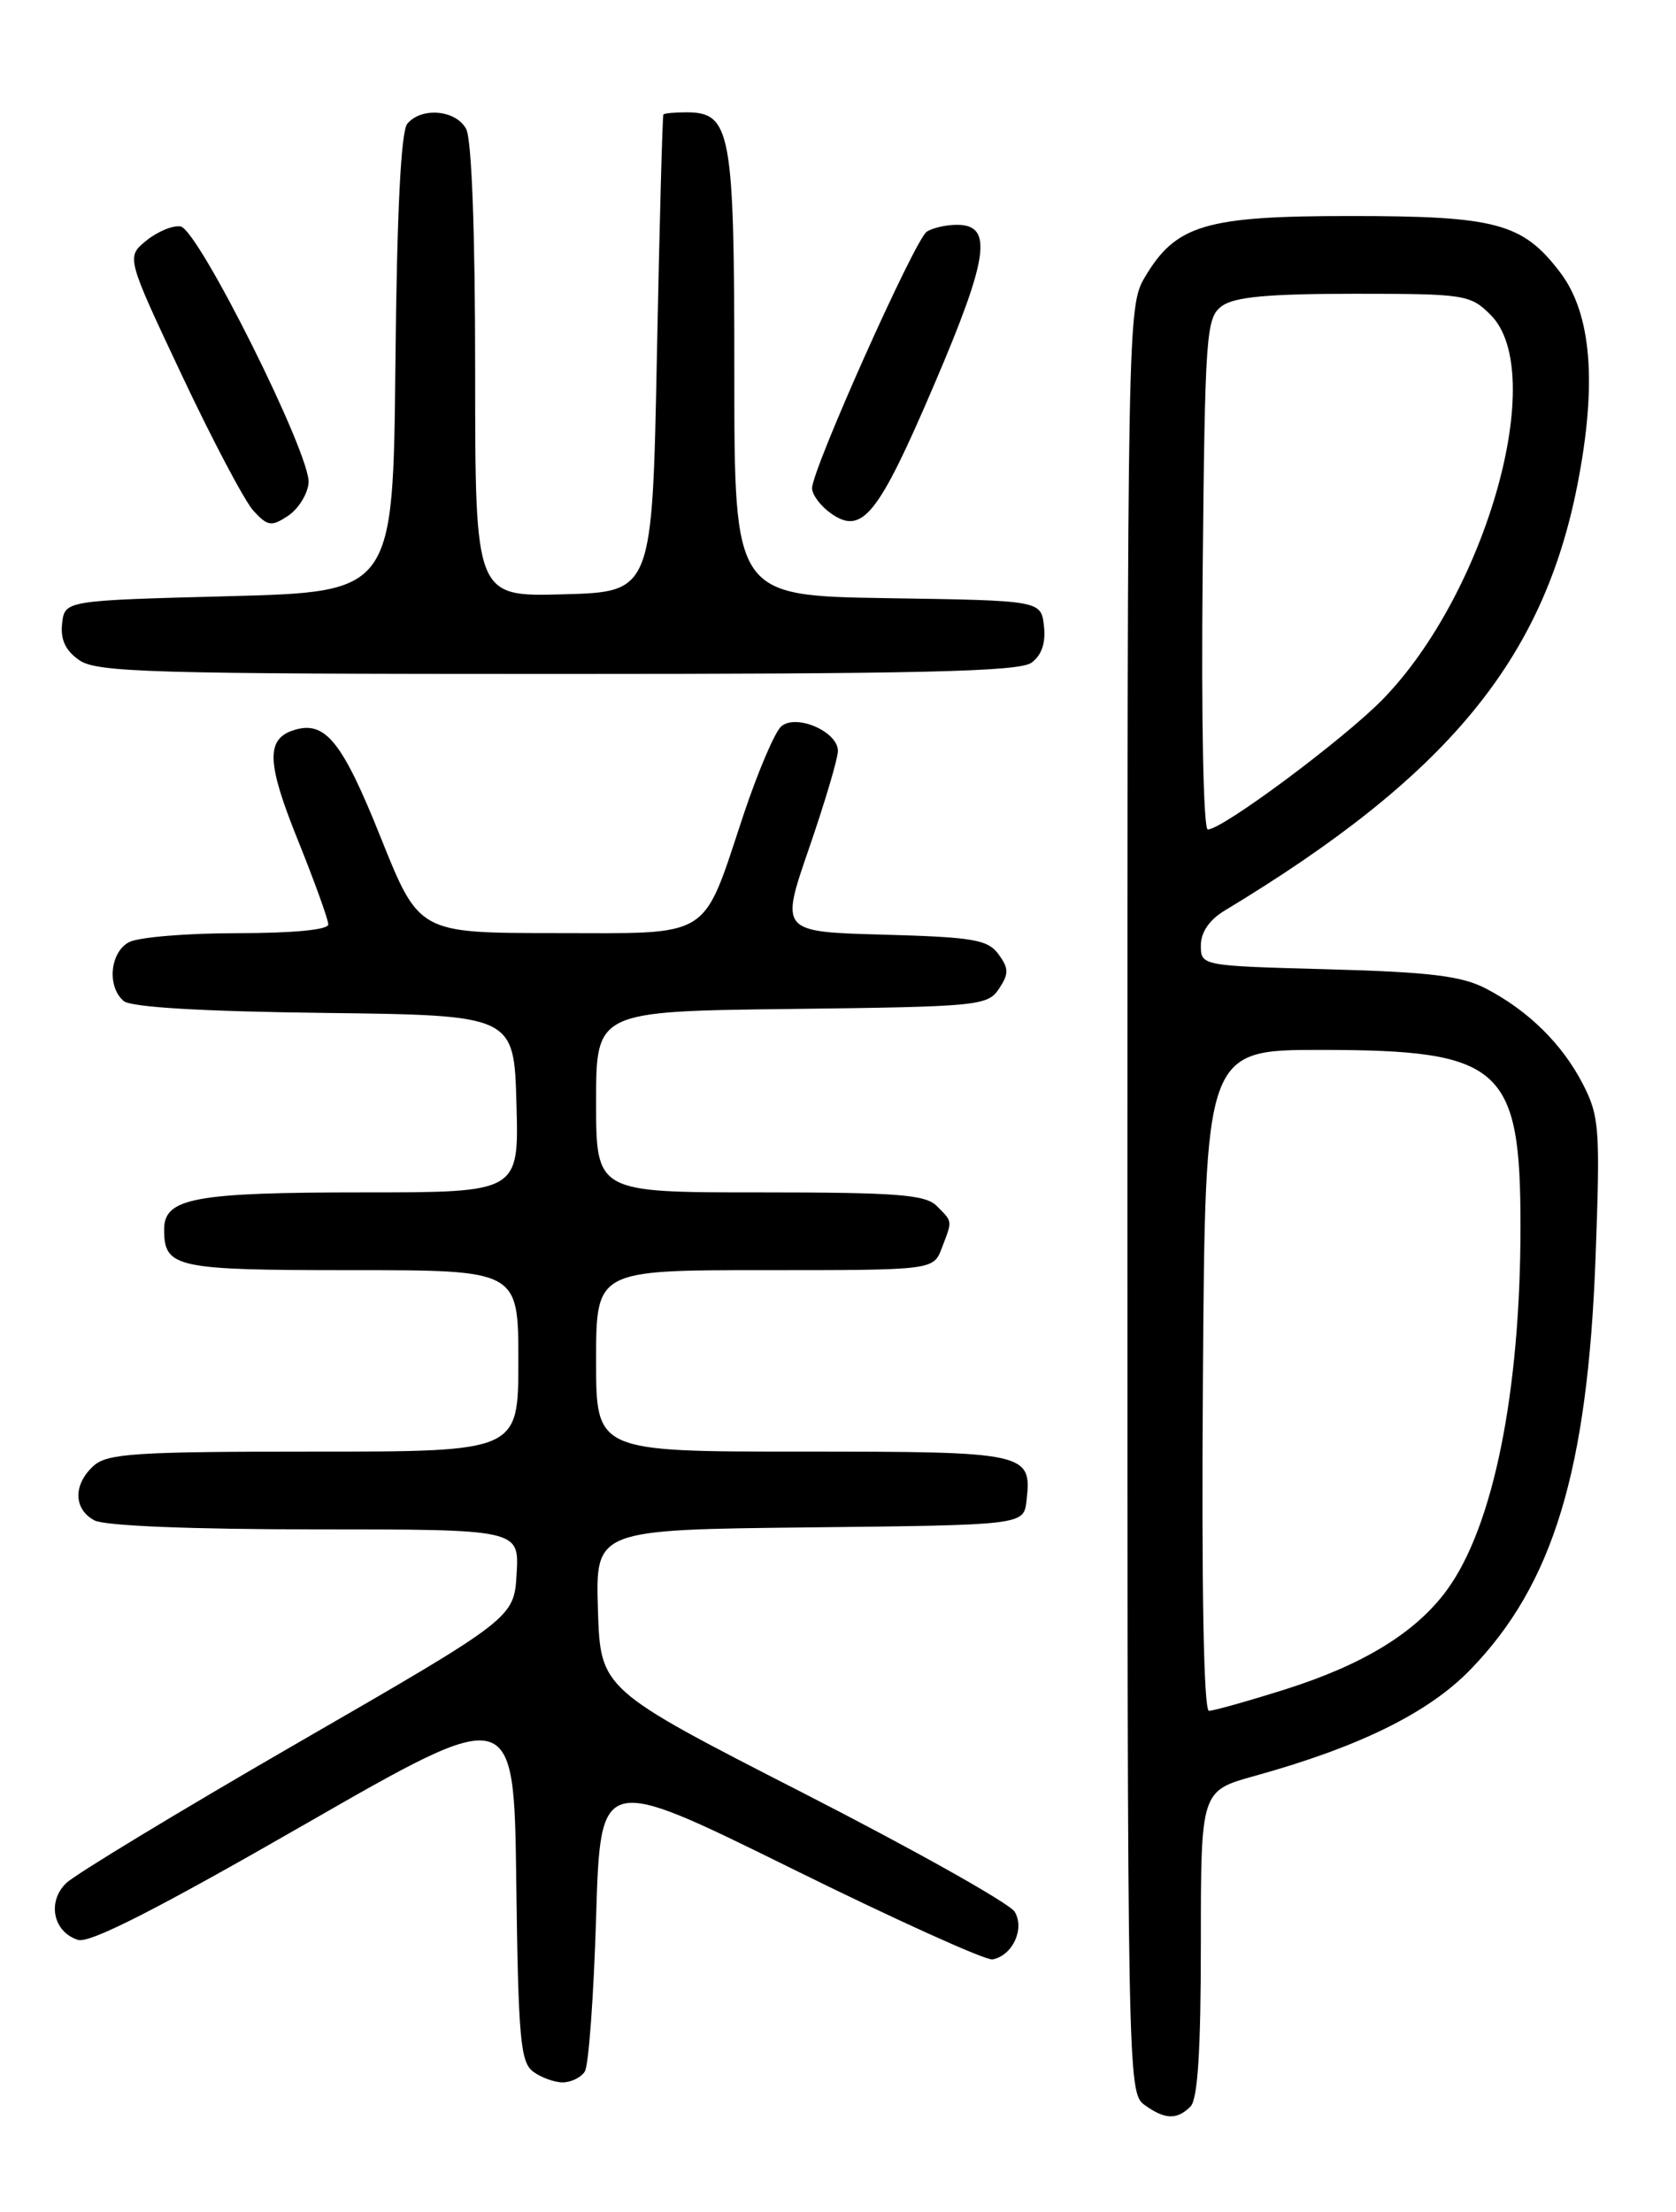 <?xml version="1.0" encoding="UTF-8" standalone="no"?>
<!DOCTYPE svg PUBLIC "-//W3C//DTD SVG 1.1//EN" "http://www.w3.org/Graphics/SVG/1.1/DTD/svg11.dtd" >
<svg xmlns="http://www.w3.org/2000/svg" xmlns:xlink="http://www.w3.org/1999/xlink" version="1.1" viewBox="0 0 194 256">
 <g >
 <path fill="currentColor"
d=" M 137.80 243.80 C 138.64 242.96 139.00 237.34 139.00 224.93 C 139.00 207.26 139.00 207.26 145.25 205.53 C 157.34 202.18 165.34 198.24 170.19 193.24 C 179.78 183.37 183.78 170.19 184.69 145.48 C 185.24 130.65 185.13 129.18 183.23 125.48 C 180.84 120.84 176.92 116.97 172.00 114.41 C 169.21 112.95 165.51 112.50 153.75 112.18 C 139.02 111.78 139.00 111.78 139.00 109.41 C 139.00 107.90 139.99 106.45 141.75 105.39 C 167.46 89.88 178.59 76.46 182.58 56.15 C 184.89 44.42 184.23 36.30 180.58 31.51 C 176.23 25.81 173.20 25.00 156.27 25.00 C 139.50 25.00 136.10 26.02 132.50 32.11 C 130.53 35.44 130.50 37.30 130.50 138.83 C 130.50 239.96 130.54 242.19 132.44 243.58 C 134.81 245.31 136.23 245.37 137.80 243.80 Z  M 67.69 239.75 C 68.14 239.06 68.72 231.04 69.00 221.91 C 69.50 205.33 69.50 205.33 91.50 216.18 C 103.60 222.16 114.13 226.92 114.89 226.77 C 117.21 226.32 118.64 223.24 117.45 221.25 C 116.87 220.29 105.85 214.10 92.95 207.50 C 69.50 195.50 69.50 195.50 69.21 186.27 C 68.93 177.04 68.93 177.04 93.71 176.77 C 118.50 176.50 118.50 176.50 118.82 173.69 C 119.46 168.11 118.94 168.00 92.88 168.00 C 69.00 168.00 69.00 168.00 69.00 157.50 C 69.00 147.00 69.00 147.00 88.52 147.00 C 108.05 147.00 108.05 147.00 109.02 144.43 C 110.26 141.20 110.28 141.43 108.43 139.57 C 107.11 138.25 103.80 138.00 87.93 138.00 C 69.00 138.00 69.00 138.00 69.00 127.52 C 69.00 117.04 69.00 117.04 91.63 116.77 C 113.22 116.51 114.32 116.41 115.63 114.44 C 116.79 112.69 116.78 112.08 115.58 110.44 C 114.34 108.74 112.66 108.46 102.24 108.17 C 90.31 107.84 90.31 107.84 93.65 98.17 C 95.48 92.85 96.99 87.78 96.99 86.91 C 97.00 84.69 92.20 82.59 90.45 84.05 C 89.71 84.65 87.73 89.30 86.04 94.37 C 81.21 108.89 82.63 108.00 64.19 107.99 C 48.50 107.98 48.50 107.98 44.07 96.93 C 39.61 85.78 37.64 83.35 34.01 84.50 C 30.76 85.53 30.86 88.28 34.50 97.28 C 36.42 102.06 38.00 106.43 38.00 106.99 C 38.00 107.61 33.91 108.00 27.43 108.00 C 21.62 108.00 16.00 108.47 14.93 109.04 C 12.72 110.22 12.36 114.22 14.33 115.86 C 15.18 116.57 23.46 117.06 37.58 117.23 C 59.50 117.50 59.50 117.50 59.78 127.75 C 60.07 138.00 60.07 138.00 42.10 138.00 C 22.49 138.00 19.00 138.65 19.00 142.28 C 19.00 146.73 20.26 147.00 40.70 147.00 C 60.00 147.00 60.00 147.00 60.00 157.50 C 60.00 168.00 60.00 168.00 36.33 168.00 C 15.71 168.00 12.42 168.21 10.83 169.65 C 8.45 171.81 8.50 174.66 10.93 175.96 C 12.11 176.59 22.12 177.00 36.49 177.00 C 60.10 177.00 60.10 177.00 59.80 182.13 C 59.50 187.26 59.50 187.26 34.50 201.69 C 20.75 209.63 8.67 216.95 7.65 217.95 C 5.43 220.12 6.16 223.60 9.03 224.51 C 10.38 224.94 18.19 220.96 35.23 211.17 C 59.50 197.23 59.50 197.23 59.76 217.86 C 59.99 235.84 60.24 238.66 61.70 239.75 C 62.63 240.44 64.17 241.00 65.13 241.00 C 66.09 241.00 67.25 240.44 67.69 239.75 Z  M 119.39 76.70 C 120.58 75.84 121.06 74.41 120.84 72.45 C 120.50 69.50 120.50 69.50 102.75 69.23 C 85.00 68.95 85.00 68.95 85.00 43.20 C 85.00 15.15 84.61 13.00 79.44 13.00 C 78.10 13.00 76.91 13.11 76.79 13.25 C 76.68 13.39 76.34 25.88 76.04 41.00 C 75.50 68.50 75.50 68.50 65.25 68.78 C 55.00 69.07 55.00 69.07 55.00 42.97 C 55.00 26.89 54.60 16.13 53.96 14.93 C 52.78 12.71 48.77 12.36 47.14 14.33 C 46.41 15.21 45.94 24.64 45.77 42.08 C 45.50 68.50 45.50 68.50 26.50 69.00 C 7.50 69.50 7.50 69.50 7.19 72.15 C 6.98 74.01 7.57 75.29 9.17 76.40 C 11.18 77.82 17.53 78.00 64.53 78.00 C 106.50 78.00 117.99 77.73 119.39 76.70 Z  M 35.72 55.89 C 36.02 52.72 22.98 26.59 20.91 26.21 C 20.04 26.05 18.26 26.78 16.96 27.83 C 14.60 29.74 14.60 29.74 21.05 43.43 C 24.60 50.96 28.33 58.02 29.34 59.12 C 30.99 60.91 31.42 60.97 33.34 59.70 C 34.53 58.91 35.60 57.20 35.72 55.89 Z  M 108.13 44.52 C 114.46 29.74 114.99 25.99 110.73 26.02 C 109.50 26.02 107.95 26.38 107.28 26.81 C 105.92 27.67 94.00 54.32 94.00 56.50 C 94.00 57.26 94.99 58.58 96.20 59.43 C 99.81 61.96 101.66 59.65 108.13 44.52 Z  M 139.24 159.75 C 139.50 121.50 139.50 121.50 153.00 121.51 C 173.80 121.52 176.00 123.47 176.00 141.88 C 176.00 161.17 172.84 176.76 167.44 184.08 C 163.84 188.96 157.80 192.66 148.79 195.51 C 144.45 196.88 140.46 198.00 139.94 198.00 C 139.33 198.00 139.07 183.71 139.24 159.75 Z  M 139.21 66.42 C 139.48 38.47 139.61 36.76 141.44 35.42 C 142.89 34.36 146.79 34.00 156.74 34.00 C 169.58 34.00 170.18 34.09 172.55 36.45 C 179.23 43.14 172.08 68.60 160.06 80.93 C 155.54 85.56 141.51 96.00 139.80 96.00 C 139.30 96.00 139.04 83.15 139.21 66.42 Z "/>
</g>
</svg>